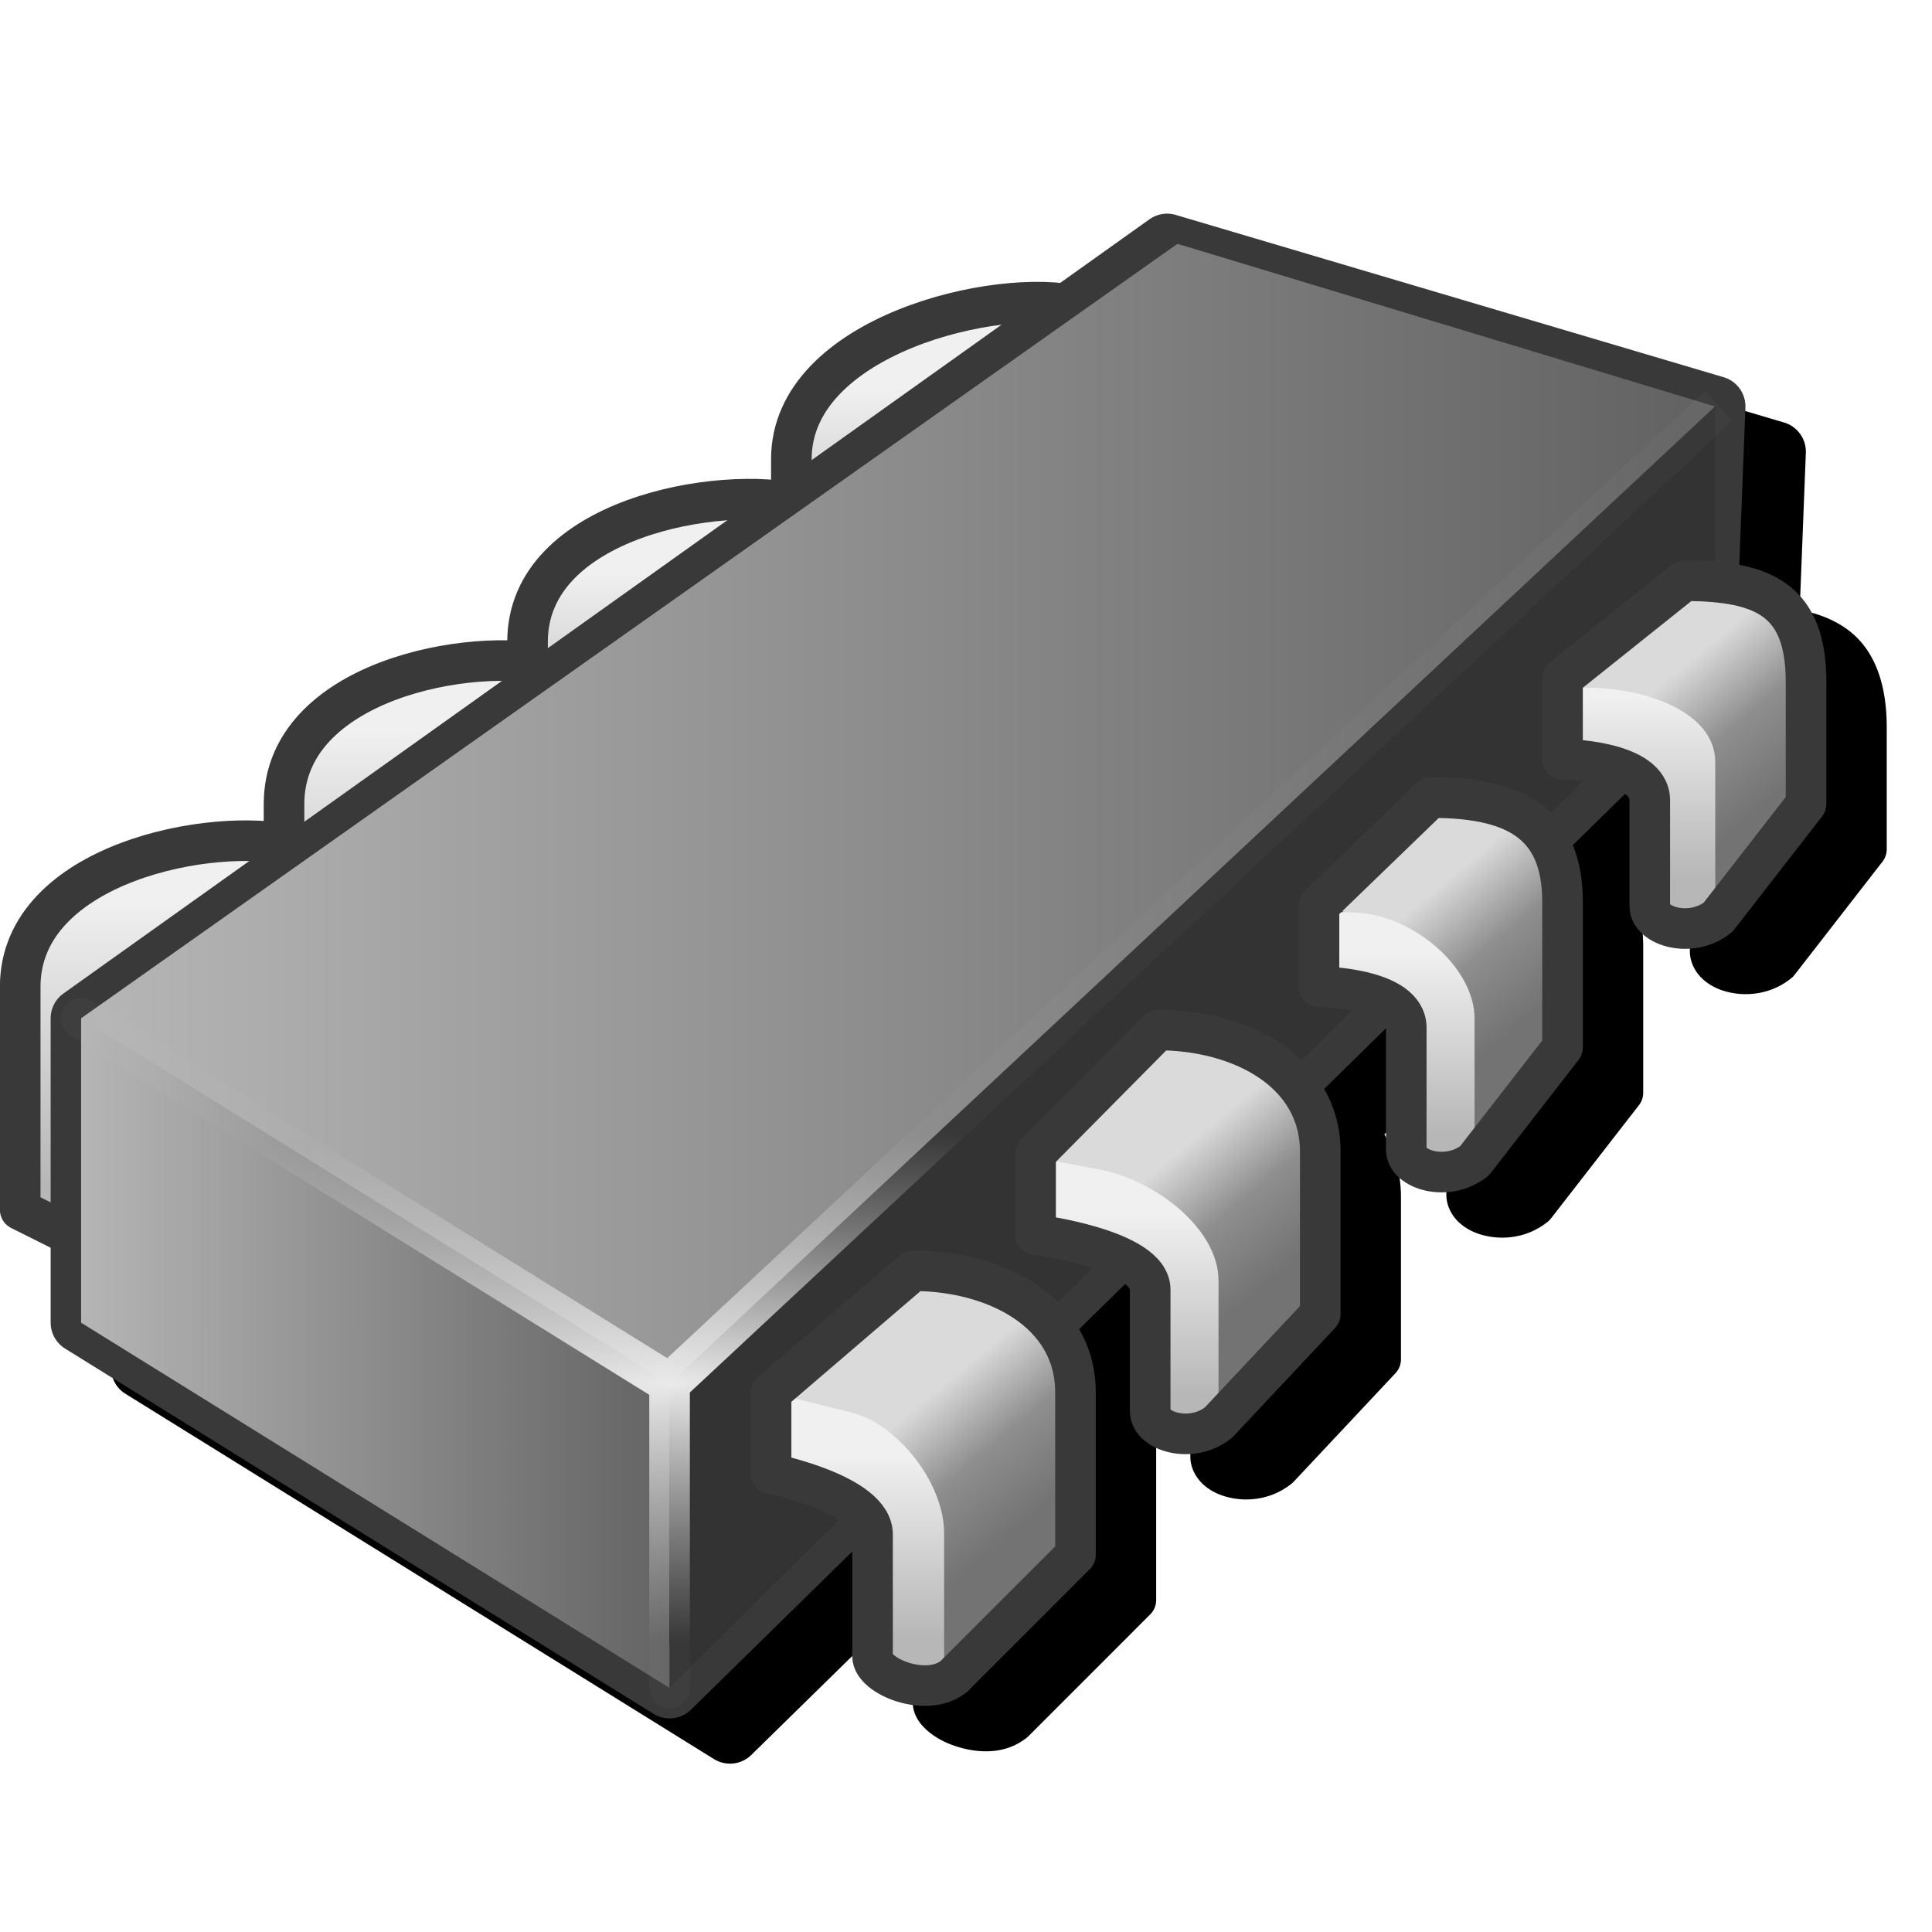 <?xml version="1.0" encoding="UTF-8" standalone="no"?>
<svg
   width="256"
   height="256"
   viewBox="0 0 256 256"
   version="1.1"
   id="svg8"
   inkscape:version="1.1.2 (0a00cf5339, 2022-02-04)"
   sodipodi:docname="dram_32.svg"
   inkscape:export-filename="device_mem.png"
   inkscape:export-xdpi="12"
   inkscape:export-ydpi="12"
   xmlns:inkscape="http://www.inkscape.org/namespaces/inkscape"
   xmlns:sodipodi="http://sodipodi.sourceforge.net/DTD/sodipodi-0.dtd"
   xmlns:xlink="http://www.w3.org/1999/xlink"
   xmlns="http://www.w3.org/2000/svg"
   xmlns:svg="http://www.w3.org/2000/svg"
   xmlns:rdf="http://www.w3.org/1999/02/22-rdf-syntax-ns#"
   xmlns:cc="http://creativecommons.org/ns#"
   xmlns:dc="http://purl.org/dc/elements/1.1/">
  <defs
     id="defs2">
    <linearGradient
       inkscape:collect="always"
       id="linearGradient124250">
      <stop
         style="stop-color:#000000;stop-opacity:1;"
         offset="0"
         id="stop124246" />
      <stop
         style="stop-color:#000000;stop-opacity:0;"
         offset="1"
         id="stop124248" />
    </linearGradient>
    <linearGradient
       inkscape:collect="always"
       id="linearGradient64920">
      <stop
         style="stop-color:#b7b7b7;stop-opacity:1"
         offset="0"
         id="stop64916" />
      <stop
         style="stop-color:#f0f0f0;stop-opacity:1"
         offset="1"
         id="stop64918" />
    </linearGradient>
    <linearGradient
       inkscape:collect="always"
       id="linearGradient42927">
      <stop
         style="stop-color:#737373;stop-opacity:1"
         offset="0"
         id="stop42923" />
      <stop
         style="stop-color:#8e8e8e;stop-opacity:1"
         offset="0.5"
         id="stop61659" />
      <stop
         style="stop-color:#dadada;stop-opacity:1"
         offset="1"
         id="stop42925" />
    </linearGradient>
    <linearGradient
       inkscape:collect="always"
       id="linearGradient20194">
      <stop
         style="stop-color:#eaeaea;stop-opacity:1"
         offset="0"
         id="stop20190" />
      <stop
         style="stop-color:#cdcdcd;stop-opacity:0.033"
         offset="1"
         id="stop20192" />
    </linearGradient>
    <linearGradient
       inkscape:collect="always"
       id="linearGradient1614">
      <stop
         style="stop-color:#b5b5b5;stop-opacity:1"
         offset="0"
         id="stop1610" />
      <stop
         style="stop-color:#636363;stop-opacity:1"
         offset="1"
         id="stop1612" />
    </linearGradient>
    <linearGradient
       inkscape:collect="always"
       xlink:href="#linearGradient1614"
       id="linearGradient1616"
       x1="-9.432"
       y1="15.25"
       x2="29.568"
       y2="15.25"
       gradientUnits="userSpaceOnUse"
       gradientTransform="translate(-39.5,0.281)" />
    <linearGradient
       inkscape:collect="always"
       xlink:href="#linearGradient1614"
       id="linearGradient14981"
       x1="-9.932"
       y1="28.25"
       x2="4.568"
       y2="28.25"
       gradientUnits="userSpaceOnUse"
       gradientTransform="translate(-39.5,0.281)" />
    <radialGradient
       inkscape:collect="always"
       xlink:href="#linearGradient20194"
       id="radialGradient20196"
       cx="-8"
       cy="31.234"
       fx="-8"
       fy="31.234"
       r="20.42"
       gradientTransform="matrix(1.1758849e-8,0.312,-1.273,1.1129099e-8,4.825,31.775)"
       gradientUnits="userSpaceOnUse" />
    <linearGradient
       inkscape:collect="always"
       xlink:href="#linearGradient42927"
       id="linearGradient42929"
       x1="-25.932"
       y1="32.5"
       x2="-28.432"
       y2="29.5"
       gradientUnits="userSpaceOnUse" />
    <linearGradient
       inkscape:collect="always"
       xlink:href="#linearGradient64920"
       id="linearGradient64922"
       x1="-28.932"
       y1="35.5"
       x2="-28.932"
       y2="31.063"
       gradientUnits="userSpaceOnUse" />
    <linearGradient
       inkscape:collect="always"
       xlink:href="#linearGradient42927"
       id="linearGradient107138"
       gradientUnits="userSpaceOnUse"
       x1="-25.932"
       y1="32.5"
       x2="-28.432"
       y2="29.5" />
    <linearGradient
       inkscape:collect="always"
       xlink:href="#linearGradient64920"
       id="linearGradient107140"
       gradientUnits="userSpaceOnUse"
       x1="-28.932"
       y1="35.5"
       x2="-28.932"
       y2="31.063" />
    <linearGradient
       inkscape:collect="always"
       xlink:href="#linearGradient42927"
       id="linearGradient108123"
       gradientUnits="userSpaceOnUse"
       x1="-25.932"
       y1="32.5"
       x2="-28.432"
       y2="29.5"
       gradientTransform="translate(12.339,-12.381)" />
    <linearGradient
       inkscape:collect="always"
       xlink:href="#linearGradient64920"
       id="linearGradient108125"
       gradientUnits="userSpaceOnUse"
       x1="-28.932"
       y1="35.5"
       x2="-28.932"
       y2="31.063"
       gradientTransform="translate(12.339,-12.381)" />
    <linearGradient
       inkscape:collect="always"
       xlink:href="#linearGradient42927"
       id="linearGradient109870"
       gradientUnits="userSpaceOnUse"
       gradientTransform="translate(18,-17.5)"
       x1="-25.932"
       y1="32.5"
       x2="-28.432"
       y2="29.5" />
    <linearGradient
       inkscape:collect="always"
       xlink:href="#linearGradient64920"
       id="linearGradient109872"
       gradientUnits="userSpaceOnUse"
       gradientTransform="translate(18.269,-18.703)"
       x1="-28.932"
       y1="35.5"
       x2="-28.932"
       y2="31.063" />
    <linearGradient
       inkscape:collect="always"
       xlink:href="#linearGradient64920"
       id="linearGradient124236"
       x1="-50.413"
       y1="24.363"
       x2="-50.413"
       y2="17.354"
       gradientUnits="userSpaceOnUse" />
    <linearGradient
       inkscape:collect="always"
       xlink:href="#linearGradient64920"
       id="linearGradient124244"
       x1="-43.026"
       y1="19.327"
       x2="-43.026"
       y2="13.233"
       gradientUnits="userSpaceOnUse" />
    <linearGradient
       inkscape:collect="always"
       xlink:href="#linearGradient124250"
       id="linearGradient124252"
       x1="-50.182"
       y1="19.281"
       x2="-8.682"
       y2="19.281"
       gradientUnits="userSpaceOnUse" />
    <linearGradient
       inkscape:collect="always"
       xlink:href="#linearGradient64920"
       id="linearGradient124260"
       x1="-36.832"
       y1="14.13"
       x2="-36.832"
       y2="9.287"
       gradientUnits="userSpaceOnUse" />
    <linearGradient
       inkscape:collect="always"
       xlink:href="#linearGradient64920"
       id="linearGradient124268"
       x1="-30.208"
       y1="9.895"
       x2="-30.208"
       y2="4.756"
       gradientUnits="userSpaceOnUse" />
    <filter
       inkscape:collect="always"
       style="color-interpolation-filters:sRGB"
       id="filter128096"
       x="-0.068"
       y="-0.083"
       width="1.137"
       height="1.166">
      <feGaussianBlur
         inkscape:collect="always"
         stdDeviation="6.897"
         id="feGaussianBlur128098" />
    </filter>
  </defs>
  <sodipodi:namedview
     inkscape:guide-bbox="true"
     id="base"
     pagecolor="#ffffff"
     bordercolor="#666666"
     borderopacity="1.0"
     inkscape:pageopacity="0.0"
     inkscape:pageshadow="2"
     inkscape:zoom="2.8284272"
     inkscape:cx="54.093667"
     inkscape:cy="123.39013"
     inkscape:document-units="px"
     inkscape:current-layer="layer1"
     inkscape:document-rotation="0"
     showgrid="false"
     units="px"
     inkscape:window-width="3840"
     inkscape:window-height="2043"
     inkscape:window-x="1920"
     inkscape:window-y="0"
     inkscape:window-maximized="1"
     inkscape:snap-bbox="true"
     inkscape:bbox-nodes="true"
     fit-margin-top="0"
     fit-margin-left="0"
     fit-margin-right="0"
     fit-margin-bottom="0"
     inkscape:bbox-paths="false"
     inkscape:snap-global="true"
     showguides="false"
     inkscape:pagecheckerboard="0"
     inkscape:snap-grids="true"
     inkscape:object-paths="true"
     inkscape:snap-smooth-nodes="false">
    <inkscape:grid
       type="xygrid"
       id="grid1504"
       originx="0"
       originy="0" />
    <inkscape:grid
       type="xygrid"
       id="grid1507"
       spacingx="0.5"
       spacingy="0.5"
       originx="0"
       originy="0" />
  </sodipodi:namedview>
  <g
     inkscape:label="Layer 1"
     inkscape:groupmode="layer"
     id="layer1"
     transform="translate(-12.568)">
    <path
       id="path127921"
       style="color:#000000;fill:#000000;fill-opacity:1;stroke-width:5.378;stroke-linecap:round;stroke-linejoin:round;stroke-miterlimit:4;stroke-dasharray:none;filter:url(#filter128096)"
       d="m 174.554,34.363 a 4.034,4.034 0 0 0 -1.678,0.693 l -11.807,8.416 c -0.699,-0.073 -1.416,-0.13 -2.16,-0.154 -5.83,-0.192 -12.909,1.107 -19.439,3.768 -4.353,1.773 -8.43,4.189 -11.529,7.438 -3.1,3.249 -5.195,7.449 -5.195,12.289 v 2.723 c -0.159,-0.012 -0.314,-0.029 -0.475,-0.039 -5.614,-0.362 -12.383,0.507 -18.596,2.779 -4.142,1.515 -8.027,3.683 -10.979,6.766 -2.911,3.041 -4.85,7.073 -4.902,11.777 -5.222,-0.107 -11.211,0.813 -16.744,2.906 -4.064,1.537 -7.868,3.734 -10.75,6.834 -2.882,3.1 -4.777,7.194 -4.777,11.965 v 2.234 c -0.147,-0.01 -0.289,-0.025 -0.438,-0.033 -5.636,-0.32 -12.416,0.653 -18.637,3.023 -4.147,1.58 -8.031,3.813 -10.979,6.939 -2.948,3.126 -4.902,7.246 -4.902,12.037 v 29.578 a 2.689,2.689 0 0 0 1.486,2.404 l 5.234,2.617 v 9.936 a 4.034,4.034 0 0 0 1.906,3.426 l 77.979,48.4 a 4.034,4.034 0 0 0 4.951,-0.547 L 133.502,211.582 v 13.875 c 0,1.871 1.074,3.14 2.156,4.033 1.082,0.893 2.366,1.527 3.777,1.965 2.824,0.875 6.386,1.05 9.197,-1.215 a 2.689,2.689 0 0 0 0.215,-0.191 l 16.133,-16.135 a 2.689,2.689 0 0 0 0.787,-1.9 v -21.512 c 0,-3.136 -0.827,-5.951 -2.23,-8.367 l 6.137,-6.016 c 0.538,0.44 0.621,0.7 0.621,0.762 v 16.133 c 0,1.587 0.849,2.952 1.852,3.811 1.002,0.859 2.188,1.365 3.461,1.639 2.546,0.548 5.612,0.135 8.115,-1.883 a 2.689,2.689 0 0 0 0.273,-0.254 l 13.477,-14.367 a 2.689,2.689 0 0 0 0.729,-1.84 v -21.512 c 0,-3.109 -0.816,-5.901 -2.197,-8.303 l 8.213,-8.051 v 16.07 c 0,1.587 0.851,2.952 1.854,3.811 1.002,0.859 2.188,1.365 3.461,1.639 2.546,0.548 5.612,0.133 8.115,-1.885 a 2.689,2.689 0 0 0 0.436,-0.443 l 11.654,-15.006 a 2.689,2.689 0 0 0 0.564,-1.648 v -19.309 c 0,-2.815 -0.474,-5.319 -1.369,-7.459 l 6.965,-6.828 c 0.536,0.386 0.588,0.505 0.588,0.865 v 13.996 c 0,1.587 0.851,2.952 1.854,3.811 1.002,0.859 2.186,1.367 3.459,1.641 2.546,0.548 5.612,0.133 8.115,-1.885 a 2.689,2.689 0 0 0 0.438,-0.445 l 11.652,-15.004 a 2.689,2.689 0 0 0 0.566,-1.65 V 96.391 c 0,-5.826 -1.617,-10.287 -5.109,-12.906 -1.836,-1.377 -3.986,-2.195 -6.424,-2.664 l 0.814,-20.811 a 4.034,4.034 0 0 0 -2.885,-4.025 l -72.6,-21.51 a 4.034,4.034 0 0 0 -1.811,-0.111 z" />
    <g
       id="g126331"
       transform="matrix(5.378,0,0,5.378,289.159,25.858)">
      <path
         style="opacity:1;fill:url(#linearGradient124236);fill-opacity:1;stroke:#393939;stroke-width:1px;stroke-linecap:round;stroke-linejoin:round;stroke-opacity:1"
         d="M -50.932,19.5 V 25 l 1,0.5 5.763,-9.467 c -2,-0.5 -6.763,0.425 -6.763,3.467 z"
         id="path111069"
         sodipodi:nodetypes="ccccc" />
      <path
         style="opacity:1;fill:url(#linearGradient124244);fill-opacity:1;stroke:#393939;stroke-width:1px;stroke-linecap:round;stroke-linejoin:round;stroke-opacity:1"
         d="m -44.432,15 v 5.5 l 1,0.5 5.629,-9.4 c -2,-0.5 -6.629,0.359 -6.629,3.4 z"
         id="path111069-9"
         sodipodi:nodetypes="ccccc" />
      <path
         style="opacity:1;fill:url(#linearGradient124268);fill-opacity:1;stroke:#393939;stroke-width:1px;stroke-linecap:round;stroke-linejoin:round;stroke-opacity:1"
         d="M -31.932,6.5 V 12 l 1,0.5 6.098,-9.755 c -2,-0.5 -7.098,0.713 -7.098,3.755 z"
         id="path111069-28"
         sodipodi:nodetypes="ccccc" />
      <path
         style="opacity:1;fill:url(#linearGradient124260);fill-opacity:1;stroke:#393939;stroke-width:1px;stroke-linecap:round;stroke-linejoin:round;stroke-opacity:1"
         d="m -38.432,11 v 5.5 l 1,0.5 5.751,-9.374 c -2,-0.5 -6.751,0.332 -6.751,3.374 z"
         id="path111069-2"
         sodipodi:nodetypes="ccccc" />
      <path
         id="path123747"
         style="fill:url(#linearGradient124252);fill-opacity:1;stroke:#393939;stroke-width:1.5;stroke-linecap:round;stroke-linejoin:round;stroke-miterlimit:4;stroke-dasharray:none;stroke-opacity:1"
         d="M -22.675,1.206 -49.432,20.281 v 7.5 l 14.5,9 25.5,-25 0.257,-6.576 z"
         sodipodi:nodetypes="ccccccc" />
      <path
         style="fill:url(#linearGradient1616);fill-opacity:1;stroke:none;stroke-width:1px;stroke-linecap:butt;stroke-linejoin:miter;stroke-opacity:1"
         d="M -49.432,20.281 -22.419,1.199 -9.175,5.206 -21.932,19.281 l -13,10 -7.5,-3 z"
         id="path1294"
         sodipodi:nodetypes="ccccccc" />
      <path
         style="fill:url(#linearGradient14981);fill-opacity:1;stroke:none;stroke-width:1px;stroke-linecap:butt;stroke-linejoin:miter;stroke-opacity:1"
         d="m -34.932,36.781 v -7.5 l -14.5,-9 v 7.5 z"
         id="path980"
         sodipodi:nodetypes="ccccc" />
      <path
         style="fill:#333333;fill-opacity:1;stroke:none;stroke-width:1px;stroke-linecap:butt;stroke-linejoin:miter;stroke-opacity:1"
         d="M -34.932,36.781 -9.175,11.206 V 5.206 L -34.932,29.281 Z"
         id="path1386"
         sodipodi:nodetypes="ccccc" />
      <path
         id="path19926"
         style="color:#000000;fill:url(#radialGradient20196);fill-opacity:1;stroke-linecap:round;stroke-linejoin:round;-inkscape-stroke:none"
         d="M -9.424,4.825 -34.991,28.654 -49.169,19.855 c -0.113,-0.07 -0.25,-0.092 -0.379,-0.061 -0.129,0.03 -0.241,0.11 -0.311,0.223 -0.146,0.235 -0.073,0.544 0.162,0.689 l 14.264,8.852 v 7.223 c 0,0.276 0.224,0.5 0.5,0.5 0.276,0 0.5,-0.224 0.5,-0.5 V 29.5 L -8.746,5.559 Z"
         sodipodi:nodetypes="cccccccsssccc" />
      <g
         id="g107025">
        <path
           style="fill:url(#linearGradient42929);fill-opacity:1;stroke:none;stroke-width:1px;stroke-linecap:butt;stroke-linejoin:miter;stroke-opacity:1"
           d="m -28.932,26.5 2.5,0.5 1.5,2.5 v 4 l -3.5,3 -0.5,-4 -3.5,-3 z"
           id="path42845"
           sodipodi:nodetypes="cccccccc" />
        <path
           style="fill:url(#linearGradient64922);fill-opacity:1;stroke:none;stroke-width:1px;stroke-linecap:butt;stroke-linejoin:miter;stroke-opacity:1"
           d="m -32.432,29.5 2,0.5 c 1.085,0.271 2.263,1.703 2.263,2.969 v 3.5 L -29.932,36.5 V 33 l -1,-1 -1.5,-0.5 z"
           id="path42126"
           sodipodi:nodetypes="csscccccc" />
        <path
           style="fill:none;stroke:#393939;stroke-width:1px;stroke-linecap:round;stroke-linejoin:round;stroke-opacity:1"
           d="m -29.932,36 v -3 c 0,-1 -2.5,-1.5 -2.5,-1.5 v -2 l 3.5,-3 c 2,0 4,1 4,3 v 4 l -3,3 c -0.663,0.534 -2,0 -2,-0.5 z"
           id="path40625"
           sodipodi:nodetypes="ccccccccc" />
      </g>
      <g
         id="g107025-6"
         transform="translate(6.031,-5.931)"
         style="opacity:1">
        <path
           style="fill:url(#linearGradient107138);fill-opacity:1;stroke:none;stroke-width:1px;stroke-linecap:butt;stroke-linejoin:miter;stroke-opacity:1"
           d="m -28.932,26.5 2.5,0.5 1.5,2.5 v 4 l -3.5,3 -0.578,-3.784 -1.805,-0.949 L -32.432,29.5 Z"
           id="path42845-2"
           sodipodi:nodetypes="ccccccccc" />
        <path
           style="fill:url(#linearGradient107140);fill-opacity:1;stroke:none;stroke-width:1px;stroke-linecap:butt;stroke-linejoin:miter;stroke-opacity:1"
           d="m -31.946,29.642 1.55,0.29 c 1.417,0.265 2.957,1.475 2.957,2.74 v 3.5 l -1.763,0.031 v -3.5 l -1,-1 -1.744,-0.159 z"
           id="path42126-9"
           sodipodi:nodetypes="csscccccc" />
        <path
           style="fill:none;stroke:#393939;stroke-width:1px;stroke-linecap:round;stroke-linejoin:round;stroke-opacity:1"
           d="m -29.122,35.898 v -3 c 0,-1 -2.824,-1.354 -2.824,-1.354 v -2 L -28.932,26.5 c 2,0 4,1 4,3 v 4 l -2.506,2.671 c -0.663,0.534 -1.683,0.226 -1.683,-0.274 z"
           id="path40625-1"
           sodipodi:nodetypes="ccccccccc" />
      </g>
      <path
         style="fill:url(#linearGradient108123);fill-opacity:1;stroke:none;stroke-width:1px;stroke-linecap:butt;stroke-linejoin:miter;stroke-opacity:1"
         d="m -15.932,14.5 1.607,0.609 L -12.932,17 v 4 l -3.161,3.119 L -16.953,20.081 -18.432,17.5 Z"
         id="path42845-2-2"
         sodipodi:nodetypes="cccccccc" />
      <path
         style="fill:url(#linearGradient108125);fill-opacity:1;stroke:none;stroke-width:1px;stroke-linecap:butt;stroke-linejoin:miter;stroke-opacity:1"
         d="m -18.932,17.644 0.876,0.031 c 1.44,0.051 2.957,1.35 2.957,2.615 v 3.5 l -1.763,0.031 v -3.5 L -18.653,19.307 -18.932,19.5 Z"
         id="path42126-9-6"
         sodipodi:nodetypes="csscccccc" />
      <path
         style="opacity:1;fill:url(#linearGradient109870);fill-opacity:1;stroke:none;stroke-width:1px;stroke-linecap:butt;stroke-linejoin:miter;stroke-opacity:1"
         d="M -10.271,9.381 -8.432,9.5 l 0.5,0.5 0.5,0.5 0.161,1.381 v 4 L -9.932,18 l -1,-3 -0.698,-1.119 L -12.932,11.5 Z"
         id="path42845-2-2-3"
         sodipodi:nodetypes="ccccccccccc" />
      <path
         style="opacity:1;fill:url(#linearGradient109872);fill-opacity:1;stroke:none;stroke-width:1px;stroke-linecap:butt;stroke-linejoin:miter;stroke-opacity:1"
         d="m -13.11,12.144 0.724,-0.008 c 1.419,-0.016 3.217,0.568 3.217,1.834 v 3.5 L -9.932,18 l -1,-0.5 V 14 l -1.074,-0.348 -0.996,-0.292 z"
         id="path42126-9-6-7"
         sodipodi:nodetypes="cssccccccc" />
      <path
         style="fill:none;stroke:#393939;stroke-width:1px;stroke-linecap:round;stroke-linejoin:round;stroke-opacity:1"
         d="m -16.782,23.516 v -3 c 0,-1 -2.15,-1.016 -2.15,-1.016 v -2 l 2.75,-2.657 c 2,0 3.25,0.566 3.25,2.566 V 21 l -2.167,2.79 c -0.663,0.534 -1.683,0.226 -1.683,-0.274 z"
         id="path40625-1-1"
         sodipodi:nodetypes="ccccccccc" />
      <path
         style="opacity:1;fill:none;stroke:#393939;stroke-width:1;stroke-linecap:round;stroke-linejoin:round;stroke-miterlimit:4;stroke-dasharray:none;stroke-opacity:1"
         d="m -10.782,17.516 v -2.603 c 0,-1 -2.15,-1.016 -2.15,-1.016 v -2 l 3,-2.397 c 2,0 3,0.5 3,2.5 v 3 l -2.167,2.79 c -0.663,0.534 -1.683,0.226 -1.683,-0.274 z"
         id="path40625-1-1-8"
         sodipodi:nodetypes="ccccccccc" />
    </g>
  </g>
</svg>

